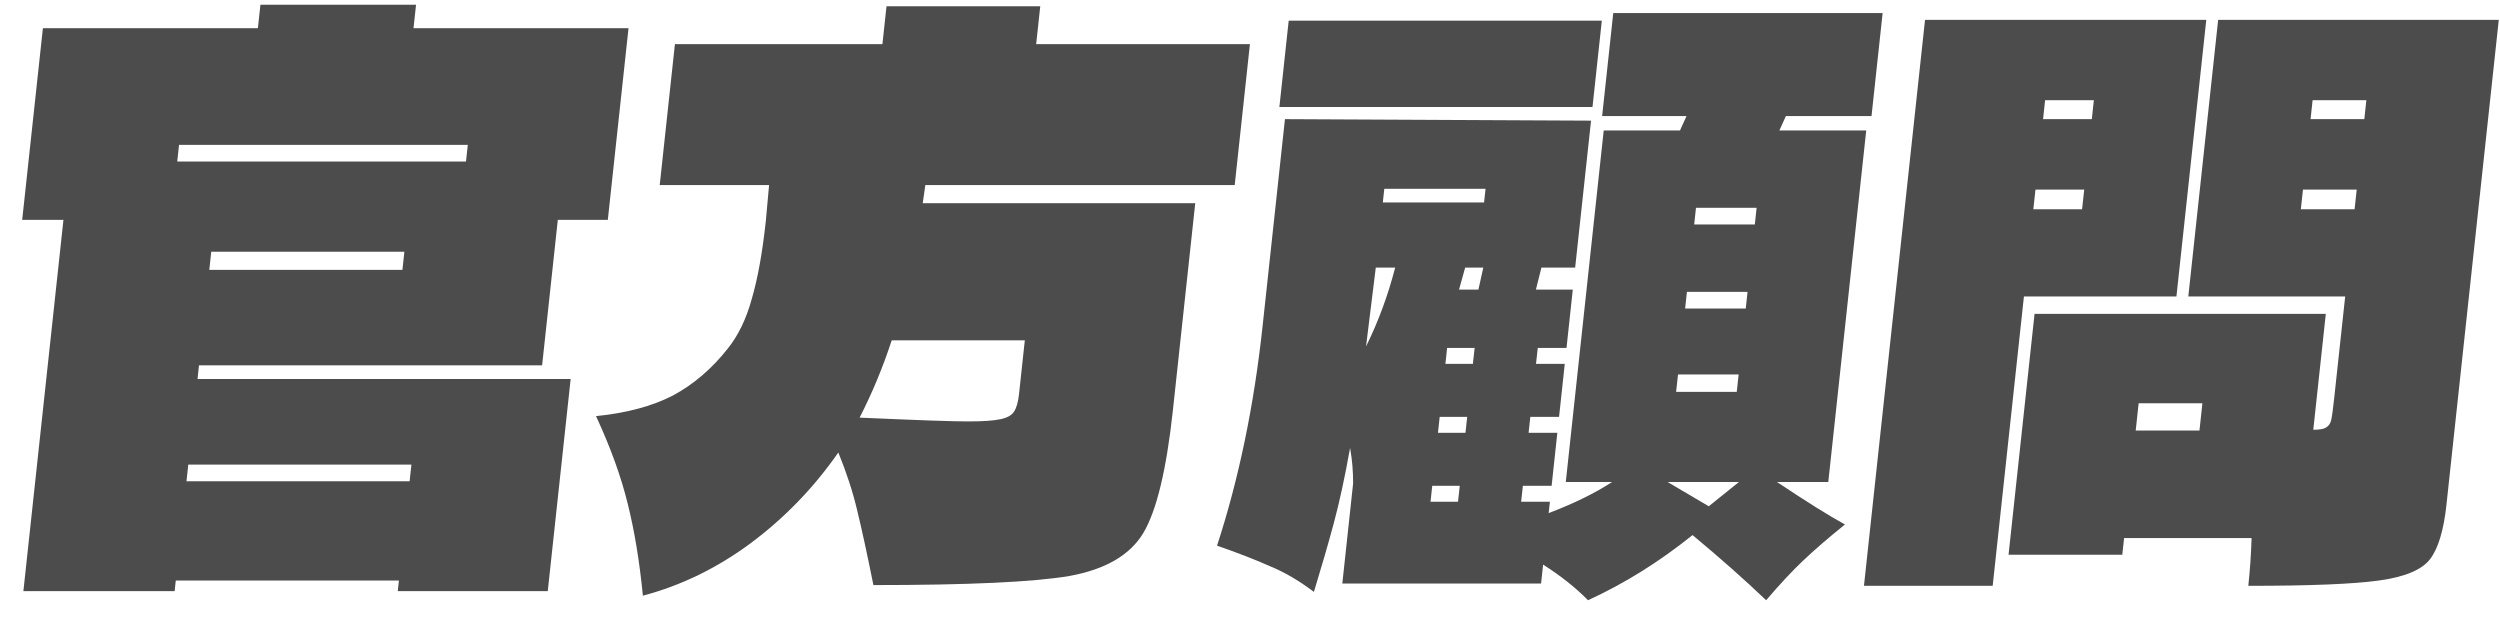 <svg width="96" height="24" viewBox="0 0 96 24" fill="none" xmlns="http://www.w3.org/2000/svg">
<path d="M7.641 14.03L7.585 14.554H21.913L21.034 22.7H15.274L15.318 22.292H6.75L6.706 22.7H0.898L2.436 8.444H0.852L1.647 1.084H9.903L10 0.182H15.976L15.879 1.084H24.135L23.34 8.444H21.42L20.817 14.03H7.641ZM17.894 6.204L17.963 5.564H6.875L6.806 6.204H17.894ZM8.112 9.666L8.037 10.364H15.453L15.528 9.666H8.112ZM15.729 18.481L15.798 17.841H7.23L7.161 18.481H15.729Z" fill="black" fill-opacity="0.7"/>
<path d="M47.413 7.106H35.533L35.433 7.804H45.897L45.04 15.746C44.793 18.035 44.415 19.606 43.907 20.46C43.399 21.313 42.452 21.866 41.064 22.118C39.695 22.351 37.187 22.467 33.539 22.467C33.289 21.226 33.08 20.266 32.913 19.587C32.749 18.889 32.508 18.151 32.192 17.376C31.246 18.733 30.12 19.897 28.815 20.867C27.529 21.817 26.153 22.486 24.687 22.874C24.557 21.555 24.364 20.382 24.107 19.354C23.852 18.307 23.445 17.182 22.887 15.979C24.051 15.863 25.032 15.601 25.828 15.194C26.626 14.767 27.331 14.166 27.942 13.39C28.349 12.886 28.658 12.246 28.87 11.47C29.097 10.694 29.276 9.705 29.406 8.502L29.533 7.106H25.333L25.917 1.694H33.885L34.042 0.24H39.946L39.789 1.694H47.997L47.413 7.106ZM39.353 13.07H34.241C33.906 14.098 33.495 15.087 33.009 16.037C35.19 16.134 36.577 16.183 37.169 16.183C37.745 16.183 38.164 16.154 38.426 16.096C38.689 16.037 38.859 15.94 38.938 15.805C39.032 15.669 39.096 15.446 39.13 15.136L39.353 13.07Z" fill="black" fill-opacity="0.7"/>
<path d="M68.238 18.51C69.372 19.267 70.242 19.81 70.846 20.14C70.197 20.663 69.659 21.129 69.231 21.536C68.821 21.924 68.351 22.428 67.82 23.049C67.008 22.273 66.066 21.439 64.994 20.547C63.715 21.575 62.377 22.409 60.98 23.049C60.504 22.564 59.929 22.108 59.255 21.681L59.177 22.409H51.545L51.959 18.569C51.962 18.103 51.923 17.647 51.843 17.201C51.642 18.326 51.434 19.286 51.22 20.081C51.006 20.877 50.751 21.759 50.454 22.729C49.892 22.302 49.328 21.972 48.761 21.74C48.196 21.488 47.521 21.226 46.734 20.954C47.57 18.394 48.154 15.582 48.484 12.517L49.342 4.575L61.096 4.633L60.486 10.277H59.19L58.979 11.121H60.395L60.154 13.361H59.05L58.983 13.972H60.087L59.868 16.008H58.764L58.698 16.619H59.802L59.582 18.656H58.478L58.412 19.267H59.516L59.469 19.703C60.437 19.335 61.248 18.937 61.902 18.51H60.126L61.583 5.011H64.511L64.762 4.458H61.522L61.949 0.502H72.293L71.866 4.458H68.578L68.327 5.011H71.663L70.206 18.51H68.238ZM49.486 0.793H61.51L61.152 4.109H49.128L49.486 0.793ZM56.988 7.775L57.045 7.251H53.157L53.1 7.775H56.988ZM67.454 7.979H65.126L65.057 8.619H67.385L67.454 7.979ZM52.456 13.303C52.926 12.352 53.299 11.344 53.574 10.277H52.83L52.456 13.303ZM56.027 11.121H56.771L56.958 10.277H56.262L56.027 11.121ZM67.106 11.208H64.778L64.709 11.848H67.037L67.106 11.208ZM55.504 13.972H56.559L56.626 13.361H55.569L55.504 13.972ZM66.691 15.048L66.764 14.379H64.436L64.363 15.048H66.691ZM55.218 16.619H56.274L56.34 16.008H55.284L55.218 16.619ZM65.617 19.441L66.774 18.51H64.038L65.617 19.441ZM56.054 18.656H54.998L54.932 19.267H55.988L56.054 18.656Z" fill="black" fill-opacity="0.7"/>
<path d="M83.575 11.383H77.719L76.519 22.496H71.576L73.921 0.764H84.721L83.575 11.383ZM93.944 19.383C93.837 20.372 93.625 21.07 93.309 21.478C92.993 21.885 92.34 22.157 91.35 22.292C90.375 22.428 88.704 22.496 86.335 22.496C86.398 21.914 86.44 21.303 86.461 20.663H81.565L81.496 21.303H77.128L78.127 12.052H89.311L88.83 16.503C89.07 16.503 89.234 16.474 89.32 16.416C89.422 16.357 89.489 16.26 89.519 16.125C89.55 15.989 89.588 15.708 89.634 15.281L90.055 11.383H84.031L85.177 0.764H95.953L94.091 18.016L93.944 19.383ZM80.404 3.847H78.532L78.454 4.575H80.326L80.404 3.847ZM90.79 4.575L90.868 3.847H88.804L88.726 4.575H90.79ZM79.952 8.037L80.034 7.28H78.162L78.08 8.037H79.952ZM88.434 7.28L88.352 8.037H90.416L90.498 7.28H88.434ZM84.572 15.485H82.124L82.011 16.532H84.459L84.572 15.485Z" fill="black" fill-opacity="0.7"/>
</svg>

